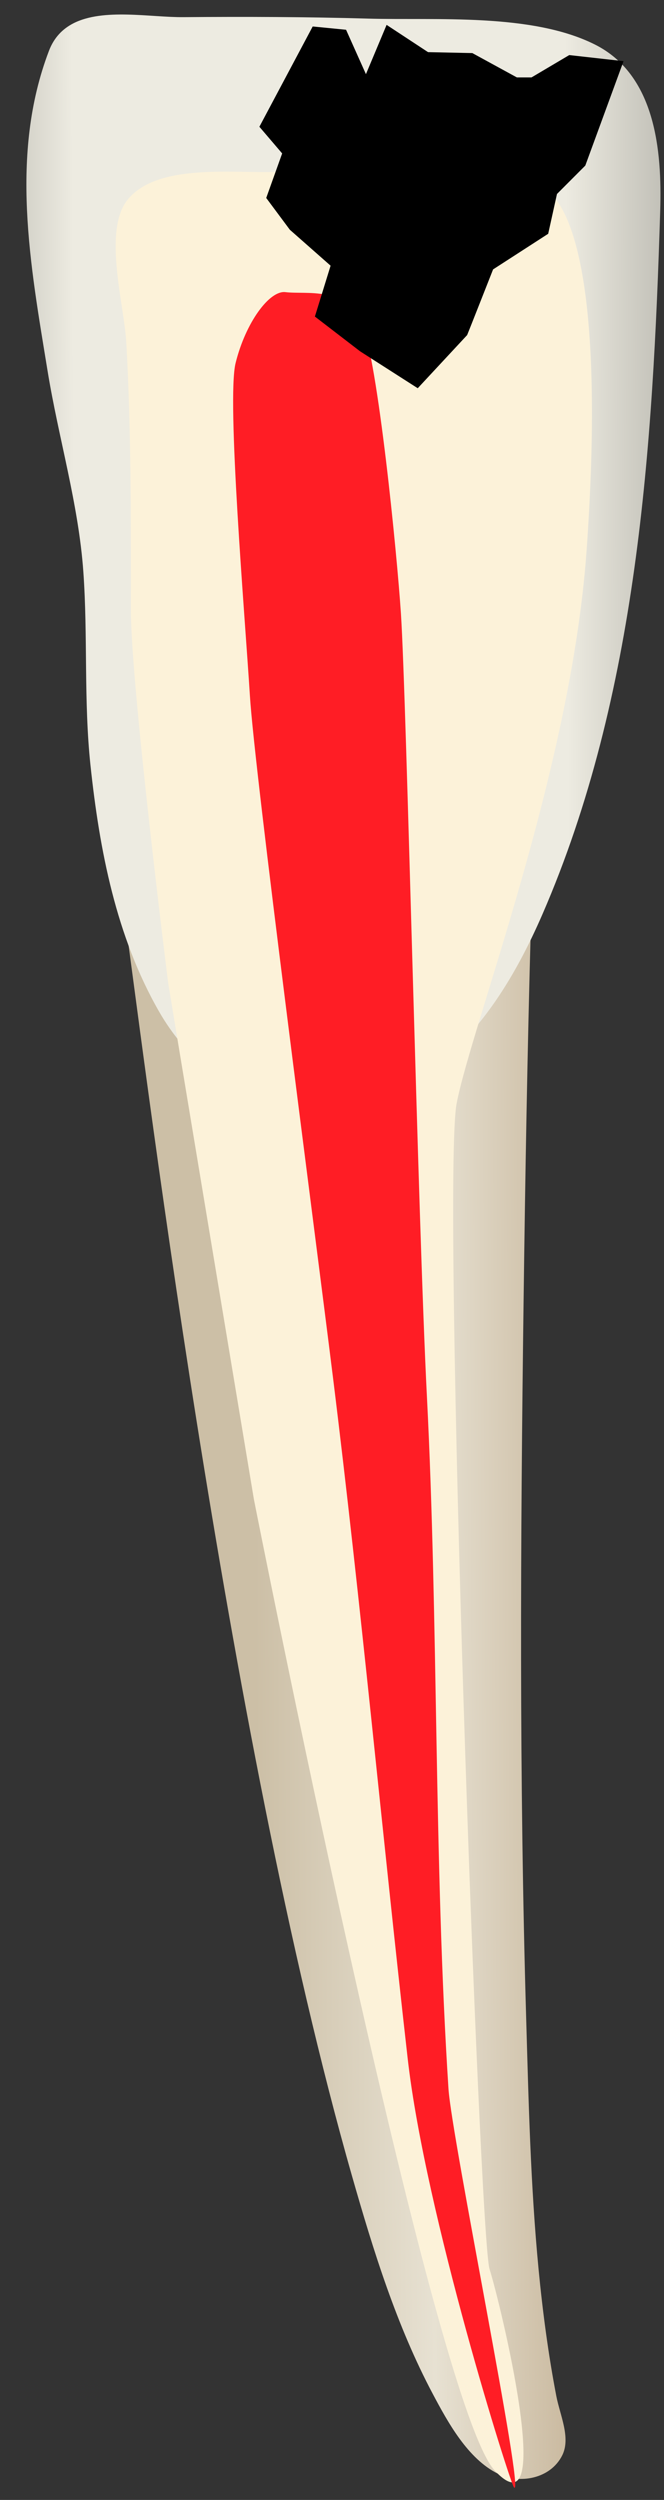 <svg width="17" height="64" viewBox="0 0 17 64" fill="none" xmlns="http://www.w3.org/2000/svg">
<rect x="0" y="0" width="17" height="64" fill="#333333" stroke="none"/>
<path d="M3.133 23.035C3.133 23.035 11.304 26.957 13.592 23.689C13.502 26.9 13.447 30.114 13.405 33.326C13.325 39.435 13.292 45.549 13.471 51.657C13.533 53.801 13.583 55.949 13.788 58.086C13.893 59.175 14.036 60.261 14.242 61.335C14.336 61.83 14.621 62.412 14.392 62.864C14.087 63.464 13.299 63.6 12.749 63.329C11.975 62.948 11.466 62.011 11.081 61.287C10.154 59.542 9.556 57.612 9.016 55.72C5.748 44.28 3.636 26.551 3.133 23.035Z" fill="url(#paint0_linear_77_4606)"/>
<path d="M1.877 0.598C2.649 0.202 3.853 0.447 4.699 0.439C6.27 0.426 7.841 0.431 9.411 0.476C11.165 0.527 13.604 0.326 15.227 1.138C16.785 1.916 16.95 3.862 16.903 5.391C16.716 11.429 16.327 17.783 13.892 23.396C13.179 25.04 12.183 26.698 10.626 27.666C8.212 29.165 5.448 28.296 4.072 25.896C2.971 23.975 2.547 21.761 2.316 19.588C2.142 17.944 2.251 16.287 2.134 14.639C2.011 12.903 1.499 11.218 1.219 9.501C0.777 6.788 0.242 3.956 1.253 1.302C1.383 0.96 1.603 0.739 1.877 0.598Z" fill="url(#paint1_linear_77_4606)"/>
<path d="M3.173 5.252C2.687 6.118 3.182 7.84 3.234 8.777C3.362 11.056 3.351 13.338 3.351 15.62C3.351 17.543 4.282 24.981 4.304 25.151C4.327 25.321 6.501 38.386 6.501 38.386C6.501 38.386 11.07 61.545 12.667 63.249C14.264 64.953 12.8 58.923 12.534 58.093C12.268 57.263 11.309 30.249 11.691 28.249C12.073 26.249 14.619 19.728 15.018 14.092C15.418 8.455 14.929 5.134 13.732 4.697C12.956 4.414 11.991 4.441 11.178 4.402C9.817 4.337 8.451 4.334 7.09 4.399C6.014 4.449 3.987 4.153 3.241 5.147C3.216 5.18 3.193 5.216 3.173 5.252Z" fill="#FCF2D9"/>
<path d="M9.263 8.272C9.675 9.226 10.164 14.177 10.265 15.709C10.409 17.906 10.7 31.242 10.93 35.75C11.226 41.552 11.106 47.653 11.482 53.473C11.563 54.731 13.45 63.974 13.161 63.681C13.069 63.609 10.889 56.681 10.438 52.702C9.78 46.894 9.243 41.066 8.529 35.296C8.031 31.278 6.523 19.818 6.398 17.807C6.269 15.75 5.801 10.224 6.032 9.294C6.288 8.259 6.898 7.428 7.309 7.479C7.839 7.544 8.852 7.318 9.263 8.272Z" fill="#FF1D25"/>
<path d="M11.96 8.578C11.982 8.529 12.624 6.897 12.624 6.897L14.035 5.985L14.26 4.966L14.985 4.239L15.964 1.566L14.574 1.41L13.608 1.982H13.233L12.093 1.359L10.959 1.335L9.898 0.637L9.369 1.899L8.86 0.762L8.006 0.678L6.641 3.245L7.224 3.928L6.816 5.068L7.421 5.882L8.464 6.802L8.062 8.104L9.218 8.993L10.695 9.939L11.96 8.578Z" fill="black"/>
<defs>
<linearGradient id="paint0_linear_77_4606" x1="15.772" y1="43.221" x2="6.539" y2="43.255" gradientUnits="userSpaceOnUse">
<stop stop-color="#BFAB8D"/>
<stop offset="0.508" stop-color="#E7E1D2"/>
<stop offset="1" stop-color="#CCBFA6"/>
</linearGradient>
<linearGradient id="paint1_linear_77_4606" x1="19.623" y1="14.338" x2="-2.569" y2="14.418" gradientUnits="userSpaceOnUse">
<stop stop-color="#94938C"/>
<stop offset="0.23" stop-color="#EDEBE1"/>
<stop offset="0.799" stop-color="#EDEBE1"/>
<stop offset="1" stop-color="#94938C"/>
</linearGradient>
</defs>
</svg>
